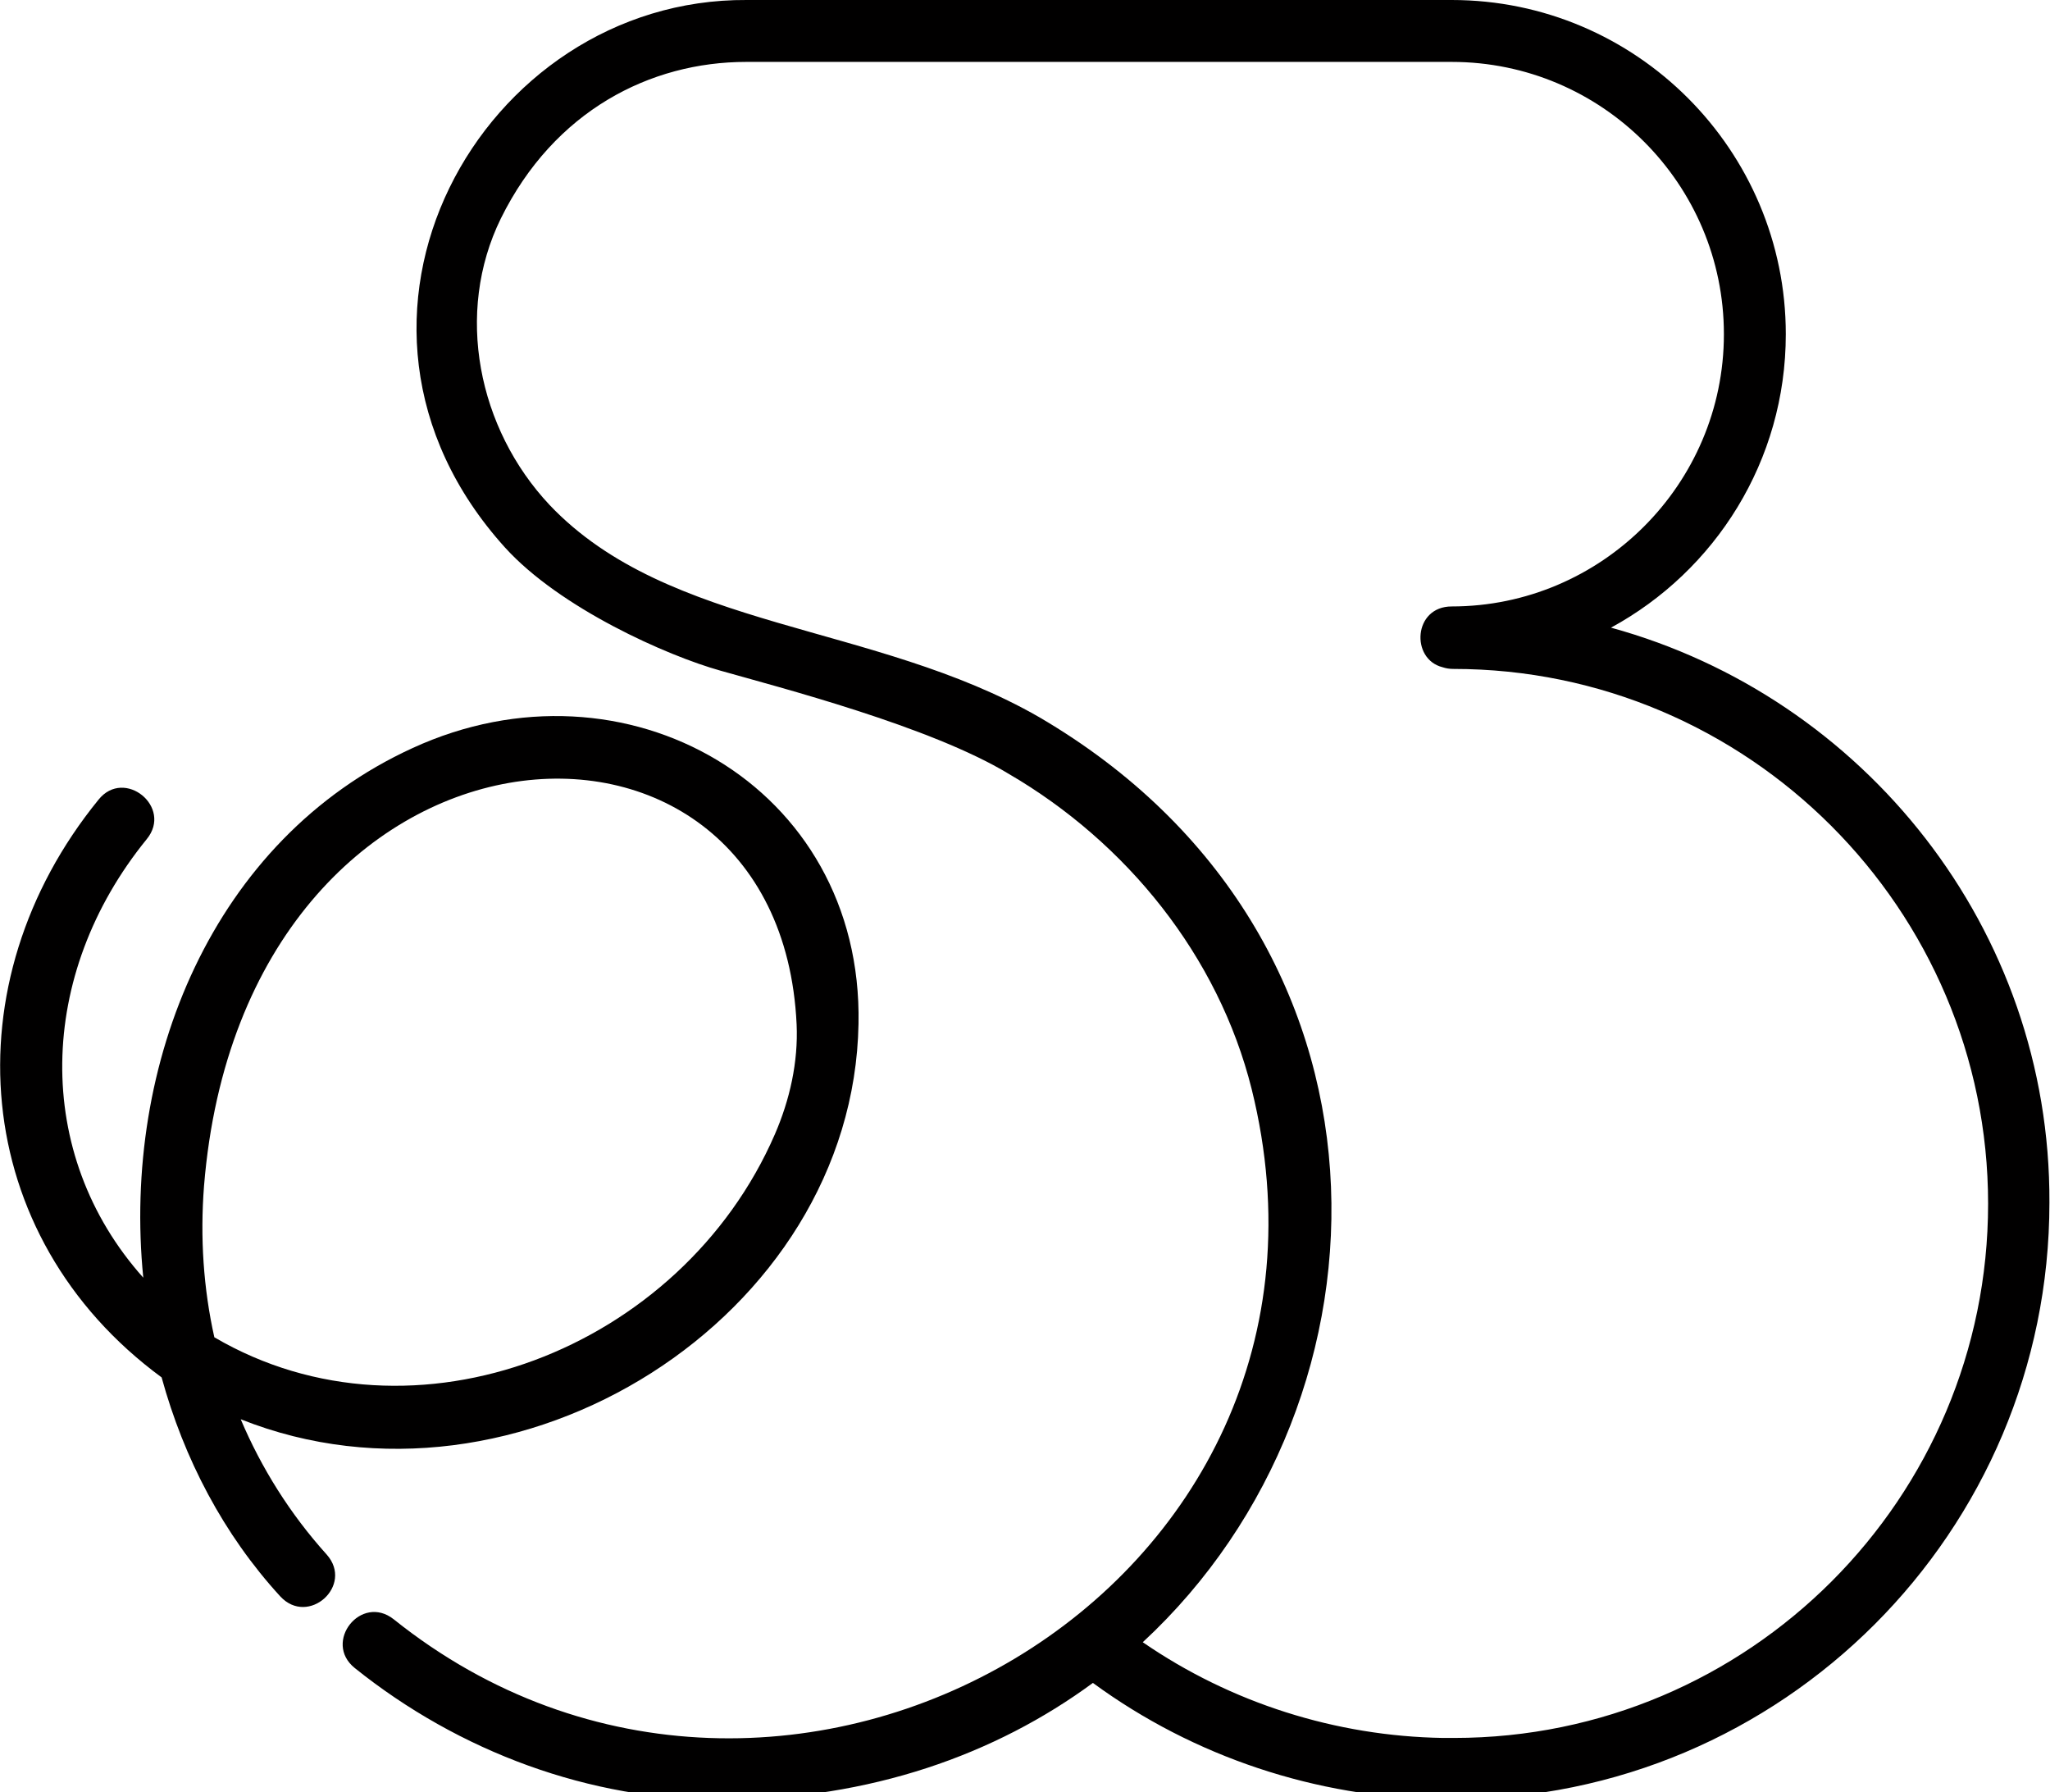 <?xml version="1.0" encoding="utf-8"?>
<!-- Generator: Adobe Illustrator 23.0.1, SVG Export Plug-In . SVG Version: 6.00 Build 0)  -->
<svg version="1.1" id="Calque_1" xmlns="http://www.w3.org/2000/svg" xmlns:xlink="http://www.w3.org/1999/xlink" x="0px" y="0px"
	 viewBox="0 0 357.7 312.7" style="enable-background:new 0 0 357.7 312.7;" xml:space="preserve">
<style type="text/css">
	.st0{clip-path:url(#SVGID_2_);fill:#010000;}
</style>
<g>
	<defs>
		<rect id="SVGID_1_" width="357.7" height="312.7"/>
	</defs>
	<clipPath id="SVGID_2_">
		<use xlink:href="#SVGID_1_"  style="overflow:visible;"/>
	</clipPath>
	<path class="st0" d="M37.4,233.3c-1.9-8.5-2.5-17.4-1.8-26.4c7-85.9,100.4-92.2,103.4-28.2c0.3,6.6-1.2,13.2-3.8,19.2
		C118.9,235.4,72.2,253.7,37.4,233.3 M72,130.5c-35,16-50.7,55.2-47,92.4C5.7,201.3,6.4,170,25.6,146.4c4.6-5.6-3.9-12.5-8.4-6.9
		c-26,31.9-22.6,76.1,11,100.8c3.9,14.2,10.8,27.4,20.7,38.2c4.9,5.3,12.9-1.9,8.1-7.3c-6.4-7.1-11.4-15.1-15-23.6
		c48.2,19.2,106.9-17.7,107.8-69C150.6,137,109,113.5,72,130.5"/>
	<path class="st0" d="M253.7,303.2l-1.9,0c-18.7-0.3-37-6.1-52.4-16.7c45.9-42.5,47.3-123.2-18.1-161.4
		c-28.7-16.5-64.6-15.1-85.4-37c-12.5-13.3-16.6-33.5-8.5-50c9.3-18.8,26.1-27.3,42.8-27.3h55.3l22.6,0h22.6l22.6,0
		c26.2,0,47.5,21.3,47.5,47.5c0,26.2-21.4,47.5-47.5,47.5c-6.7,0-7.2,9.2-1.6,10.6c0.6,0.2,1.2,0.3,1.9,0.3
		c51.4,0,93.3,41.9,93.3,93.3C346.9,261.4,305.2,303.2,253.7,303.2 M281.1,109.5c18.2-9.9,30.5-29.1,30.5-51.2
		c0-32.1-26.1-58.3-58.3-58.3h-22.6l-22.6,0h-22.6l-55.2,0c-46.3-0.3-78,55.9-42.2,95.5c9.6,10.6,28.3,18.9,37.6,21.5
		c10.2,2.9,36.6,9.7,50.3,18c20.6,12,36.6,31.8,42.4,55c21.7,87.4-82,146.7-149.7,92.5c-5.7-4.5-12.4,4-6.8,8.5
		c18.2,14.6,41,23.1,64.3,23c25.7-0.1,47.5-7.9,64.5-20.4c17.6,12.9,39,20,60.8,20.3l2,0c57.5,0,104.1-46.7,104.1-104.1
		C357.8,162,325.2,121.6,281.1,109.5"/>
</g>
</svg>
